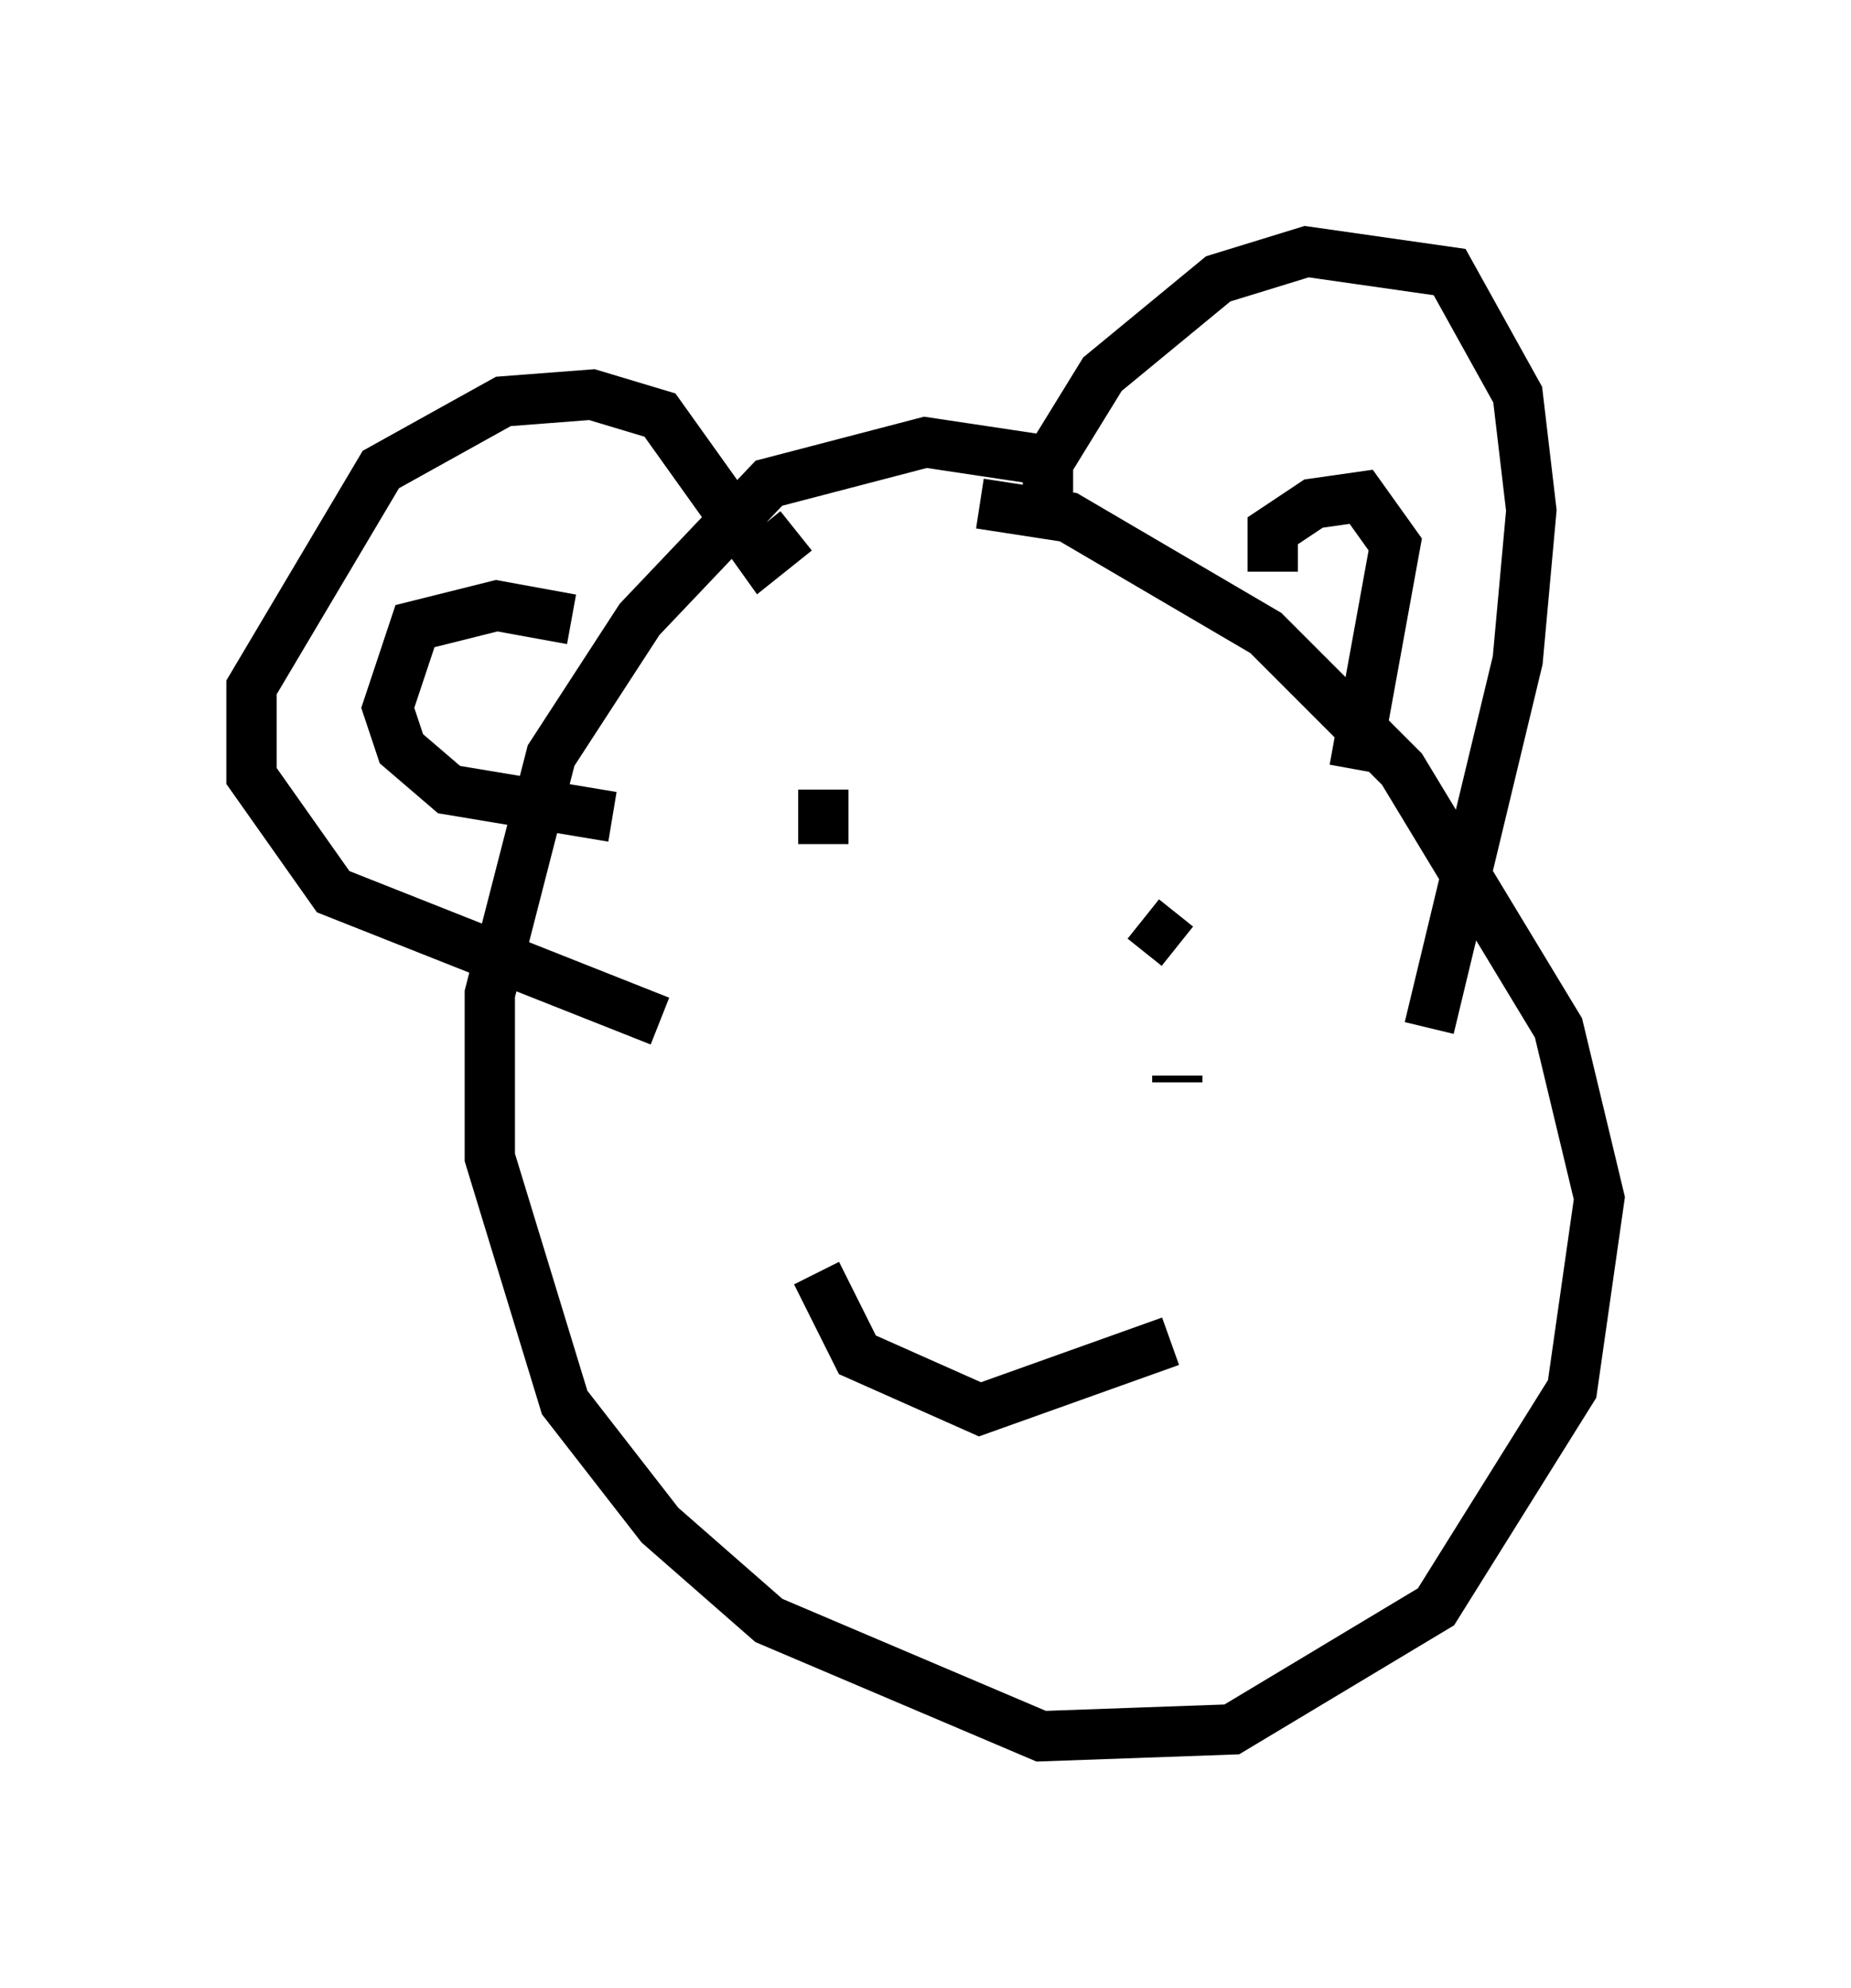 <?xml version="1.0" encoding="utf-8" ?>
<svg baseProfile="full" height="39.499" version="1.1" width="36.793" xmlns="http://www.w3.org/2000/svg" xmlns:ev="http://www.w3.org/2001/xml-events" xmlns:xlink="http://www.w3.org/1999/xlink"><defs /><rect fill="white" height="39.499" width="36.793" x="0" y="0" /><path d="M22.726, 10.007 m-1.624, -0.812 l-2.706, -0.406 -3.112, 0.812 l-2.571, 2.706 -1.759, 2.706 l-1.218, 4.736 0.0, 3.248 l1.488, 4.871 1.894, 2.436 l2.165, 1.894 5.413, 2.3 l3.789, -0.135 4.059, -2.436 l2.706, -4.33 0.541, -3.789 l-0.812, -3.383 -3.112, -5.142 l-2.706, -2.706 -3.924, -2.3 l-1.759, -0.271 m1.353, -0.135 l0.0, -0.677 1.083, -1.759 l2.3, -1.894 1.759, -0.541 l2.842, 0.406 1.353, 2.436 l0.271, 2.3 -0.271, 2.977 l-1.759, 7.307 m-12.584, -9.878 l-0.677, 0.541 -2.03, -2.842 l-1.353, -0.406 -1.759, 0.135 l-2.436, 1.353 -2.571, 4.33 l0.0, 1.759 1.624, 2.3 l6.495, 2.571 m10.284, 1.218 l0.0, -0.135 m-7.036, -5.683 l0.0, 1.083 m6.36, 1.488 l0.677, 0.541 m-7.172, 6.495 l0.812, 1.624 2.436, 1.083 l3.789, -1.353 m2.03, -15.291 l0.0, -0.812 0.812, -0.541 l0.947, -0.135 0.677, 0.947 l-0.812, 4.465 m-15.561, -2.977 l-1.488, -0.271 -1.624, 0.406 l-0.541, 1.624 0.271, 0.812 l0.947, 0.812 3.248, 0.541 " fill="none" stroke="black" stroke-width="1" /></svg>